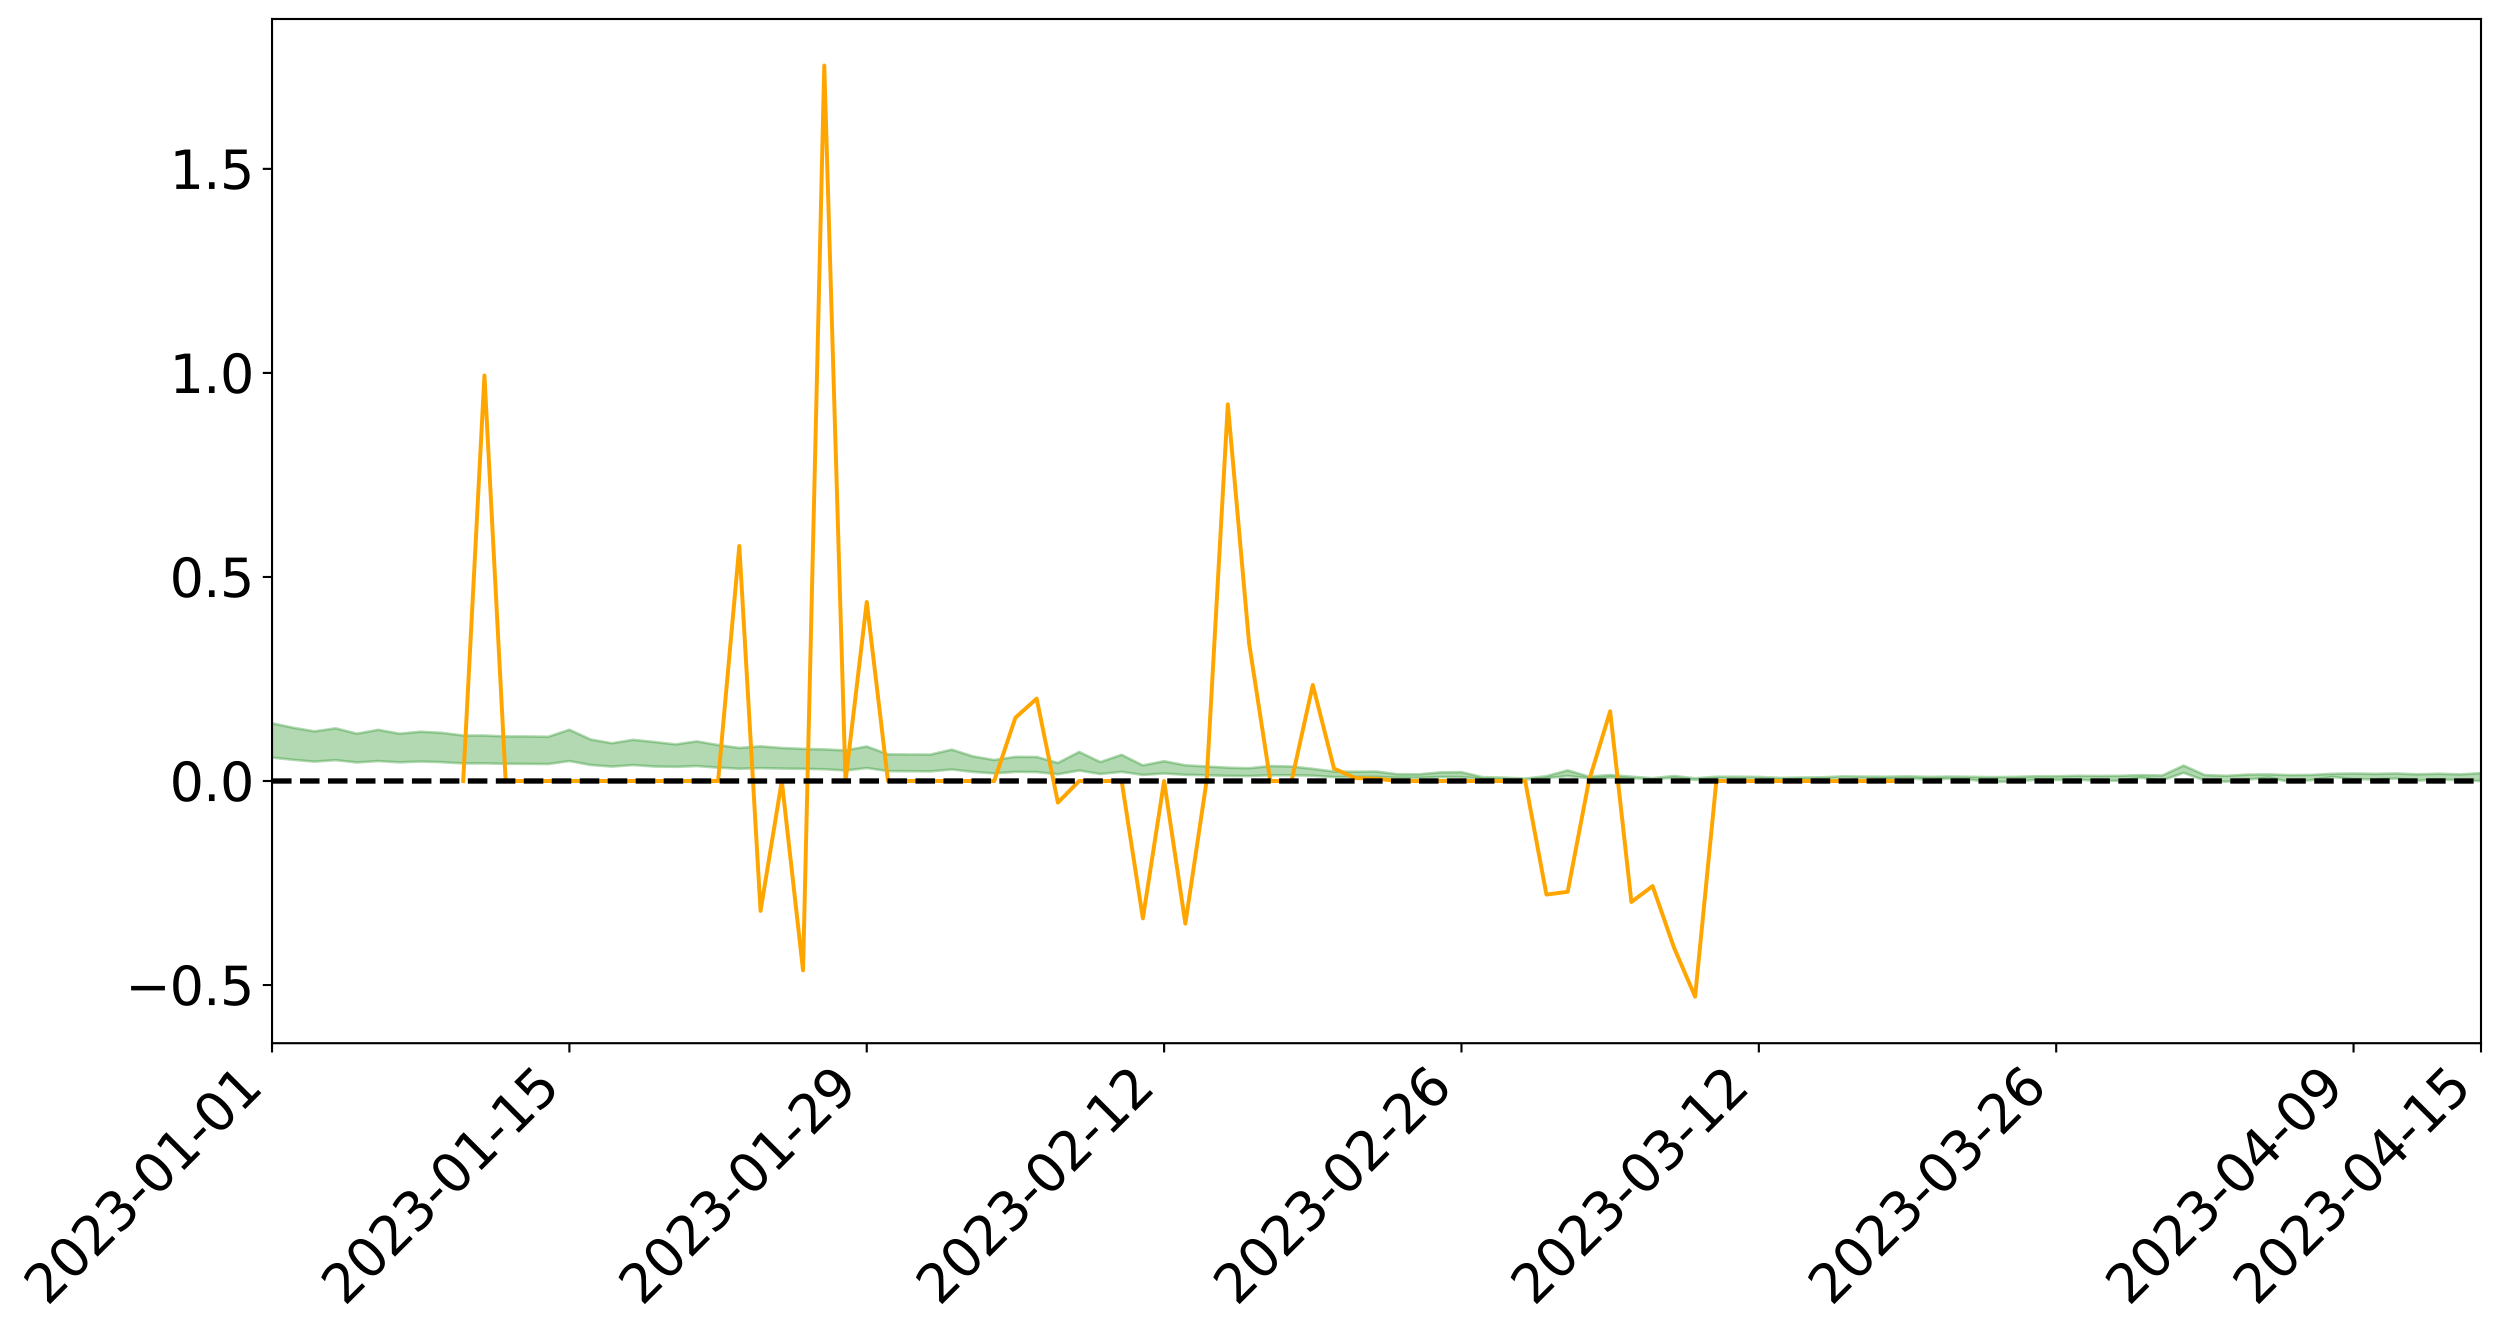 <?xml version="1.0" encoding="utf-8" standalone="no"?>
<!DOCTYPE svg PUBLIC "-//W3C//DTD SVG 1.1//EN"
  "http://www.w3.org/Graphics/SVG/1.1/DTD/svg11.dtd">
<svg xmlns:xlink="http://www.w3.org/1999/xlink" width="947.275pt" height="505.355pt" viewBox="0 0 947.275 505.355" xmlns="http://www.w3.org/2000/svg" version="1.1">
 <defs>
  <style type="text/css">*{stroke-linejoin: round; stroke-linecap: butt}</style>
 </defs>
 <g id="figure_1">
  <g id="patch_1">
   <path d="M 0 505.355 
L 947.275 505.355 
L 947.275 -0 
L 0 -0 
z
" style="fill: #ffffff"/>
  </g>
  <g id="axes_1">
   <g id="patch_2">
    <path d="M 103.075 395.28 
L 940.075 395.28 
L 940.075 7.2 
L 103.075 7.2 
z
" style="fill: #ffffff"/>
   </g>
   <g id="PolyCollection_1">
    <path d="M -4315.319 295.917 
L -4315.319 295.919 
L -4307.271 295.909 
L -4299.223 295.9 
L -4291.175 295.889 
L -4283.127 295.881 
L -4275.079 295.873 
L -4267.031 295.863 
L -4258.983 295.853 
L -4250.935 295.844 
L -4242.887 295.837 
L -4234.839 295.827 
L -4226.791 295.818 
L -4218.742 295.809 
L -4210.694 295.797 
L -4202.646 295.788 
L -4194.598 295.777 
L -4186.55 295.767 
L -4178.502 295.754 
L -4170.454 295.744 
L -4162.406 295.733 
L -4154.358 295.721 
L -4146.31 295.71 
L -4138.262 295.698 
L -4130.214 295.684 
L -4122.166 295.672 
L -4114.117 295.658 
L -4106.069 295.644 
L -4098.021 295.628 
L -4089.973 295.611 
L -4081.925 295.595 
L -4073.877 295.577 
L -4065.829 295.556 
L -4057.781 295.537 
L -4049.733 295.516 
L -4041.685 295.492 
L -4033.637 295.469 
L -4025.589 295.443 
L -4017.541 295.416 
L -4009.492 295.389 
L -4001.444 295.36 
L -3993.396 295.327 
L -3985.348 295.293 
L -3977.3 295.257 
L -3969.252 295.222 
L -3961.204 295.18 
L -3953.156 295.141 
L -3945.108 295.1 
L -3937.06 295.058 
L -3929.012 295.013 
L -3920.964 294.964 
L -3912.916 294.919 
L -3904.867 294.869 
L -3896.819 294.817 
L -3888.771 294.766 
L -3880.723 294.715 
L -3872.675 294.661 
L -3864.627 294.605 
L -3856.579 294.55 
L -3848.531 294.493 
L -3840.483 294.435 
L -3832.435 294.377 
L -3824.387 294.317 
L -3816.339 294.257 
L -3808.291 294.198 
L -3800.242 294.136 
L -3792.194 294.07 
L -3784.146 294.007 
L -3776.098 293.943 
L -3768.05 293.88 
L -3760.002 293.815 
L -3751.954 293.751 
L -3743.906 293.686 
L -3735.858 293.628 
L -3727.81 293.559 
L -3719.762 293.499 
L -3711.714 293.434 
L -3703.666 293.371 
L -3695.617 293.306 
L -3687.569 293.248 
L -3679.521 293.182 
L -3671.473 293.119 
L -3663.425 293.06 
L -3655.377 292.997 
L -3647.329 292.938 
L -3639.281 292.875 
L -3631.233 292.812 
L -3623.185 292.752 
L -3615.137 292.693 
L -3607.089 292.629 
L -3599.041 292.568 
L -3590.992 292.506 
L -3582.944 292.445 
L -3574.896 292.386 
L -3566.848 292.326 
L -3558.8 292.264 
L -3550.752 292.209 
L -3542.704 292.146 
L -3534.656 292.086 
L -3526.608 292.027 
L -3518.56 291.968 
L -3510.512 291.909 
L -3502.464 291.849 
L -3494.416 291.792 
L -3486.367 291.733 
L -3478.319 291.672 
L -3470.271 291.611 
L -3462.223 291.548 
L -3454.175 291.49 
L -3446.127 291.426 
L -3438.079 291.357 
L -3430.031 291.293 
L -3421.983 291.225 
L -3413.935 291.156 
L -3405.887 291.084 
L -3397.839 291.01 
L -3389.791 290.941 
L -3381.742 290.863 
L -3373.694 290.788 
L -3365.646 290.708 
L -3357.598 290.634 
L -3349.55 290.548 
L -3341.502 290.463 
L -3333.454 290.38 
L -3325.406 290.296 
L -3317.358 290.21 
L -3309.31 290.119 
L -3301.262 290.035 
L -3293.214 289.938 
L -3285.166 289.852 
L -3277.117 289.752 
L -3269.069 289.656 
L -3261.021 289.561 
L -3252.973 289.471 
L -3244.925 289.365 
L -3236.877 289.27 
L -3228.829 289.148 
L -3220.781 289.044 
L -3212.733 288.946 
L -3204.685 288.837 
L -3196.637 288.724 
L -3188.589 288.594 
L -3180.541 288.473 
L -3172.492 288.371 
L -3164.444 288.211 
L -3156.396 288.082 
L -3148.348 287.95 
L -3140.3 287.813 
L -3132.252 287.658 
L -3124.204 287.511 
L -3116.156 287.401 
L -3108.108 287.26 
L -3100.06 287.029 
L -3092.012 286.835 
L -3083.964 286.692 
L -3075.916 286.493 
L -3067.867 286.329 
L -3059.819 286.185 
L -3051.771 285.968 
L -3043.723 285.72 
L -3035.675 285.551 
L -3027.627 285.442 
L -3019.579 285.236 
L -3011.531 285.178 
L -3003.483 285.07 
L -2995.435 284.862 
L -2987.387 284.881 
L -2979.339 284.968 
L -2971.291 285.151 
L -2963.242 284.949 
L -2955.194 285.355 
L -2947.146 285.447 
L -2939.098 284.904 
L -2931.05 285.06 
L -2923.002 285.302 
L -2914.954 285.161 
L -2906.906 285.133 
L -2898.858 286.168 
L -2890.81 287.637 
L -2882.762 288.369 
L -2874.714 286.775 
L -2866.666 287.595 
L -2858.617 288.669 
L -2850.569 288.606 
L -2842.521 290.79 
L -2834.473 290.492 
L -2826.425 289.823 
L -2818.377 288.167 
L -2810.329 289.722 
L -2802.281 290.657 
L -2794.233 290.265 
L -2786.185 290.508 
L -2778.137 291.39 
L -2770.089 291.271 
L -2762.041 290.508 
L -2753.992 291.464 
L -2745.944 291.652 
L -2737.896 291.309 
L -2729.848 291.915 
L -2721.8 292.136 
L -2713.752 292.074 
L -2705.704 291.889 
L -2697.656 292.087 
L -2689.608 291.882 
L -2681.56 291.898 
L -2673.512 292.087 
L -2665.464 291.907 
L -2657.416 291.998 
L -2649.367 292.002 
L -2641.319 291.856 
L -2633.271 291.908 
L -2625.223 291.699 
L -2617.175 291.712 
L -2609.127 291.768 
L -2601.079 291.77 
L -2593.031 291.668 
L -2584.983 291.58 
L -2576.935 291.556 
L -2568.887 291.459 
L -2560.839 291.443 
L -2552.791 291.423 
L -2544.742 291.276 
L -2536.694 291.343 
L -2528.646 291.245 
L -2520.598 291.201 
L -2512.55 291.201 
L -2504.502 291.104 
L -2496.454 291.078 
L -2488.406 291.106 
L -2480.358 291.154 
L -2472.31 290.996 
L -2464.262 290.965 
L -2456.214 290.909 
L -2448.166 291.169 
L -2440.117 291.168 
L -2432.069 291.263 
L -2424.021 291 
L -2415.973 290.835 
L -2407.925 290.876 
L -2399.877 291.042 
L -2391.829 291.06 
L -2383.781 290.741 
L -2375.733 290.989 
L -2367.685 290.911 
L -2359.637 290.854 
L -2351.589 290.698 
L -2343.541 290.799 
L -2335.492 290.714 
L -2327.444 290.762 
L -2319.396 290.651 
L -2311.348 290.558 
L -2303.3 290.407 
L -2295.252 290.324 
L -2287.204 290.245 
L -2279.156 290.144 
L -2271.108 290.104 
L -2263.06 290.007 
L -2255.012 289.903 
L -2246.964 289.67 
L -2238.916 289.487 
L -2230.867 289.39 
L -2222.819 289.191 
L -2214.771 289.129 
L -2206.723 288.949 
L -2198.675 288.697 
L -2190.627 288.482 
L -2182.579 288.312 
L -2174.531 288.052 
L -2166.483 287.879 
L -2158.435 287.643 
L -2150.387 287.43 
L -2142.339 287.17 
L -2134.291 286.95 
L -2126.242 286.662 
L -2118.194 286.428 
L -2110.146 286.176 
L -2102.098 285.863 
L -2094.05 285.572 
L -2086.002 285.347 
L -2077.954 285.092 
L -2069.906 284.782 
L -2061.858 284.53 
L -2053.81 284.23 
L -2045.762 283.811 
L -2037.714 283.623 
L -2029.666 283.277 
L -2021.617 282.999 
L -2013.569 282.69 
L -2005.521 282.353 
L -1997.473 282.009 
L -1989.425 281.691 
L -1981.377 281.275 
L -1973.329 281.006 
L -1965.281 280.614 
L -1957.233 280.352 
L -1949.185 279.951 
L -1941.137 279.56 
L -1933.089 279.201 
L -1925.041 278.908 
L -1916.992 278.448 
L -1908.944 278.125 
L -1900.896 277.712 
L -1892.848 277.381 
L -1884.8 276.964 
L -1876.752 276.594 
L -1868.704 276.516 
L -1860.656 275.824 
L -1852.608 275.686 
L -1844.56 275.251 
L -1836.512 274.94 
L -1828.464 274.579 
L -1820.416 274.198 
L -1812.367 273.849 
L -1804.319 273.51 
L -1796.271 273.19 
L -1788.223 272.868 
L -1780.175 273.038 
L -1772.127 272.173 
L -1764.079 271.925 
L -1756.031 272.555 
L -1747.983 271.521 
L -1739.935 271.643 
L -1731.887 271.492 
L -1723.839 270.935 
L -1715.791 270.983 
L -1707.742 271.444 
L -1699.694 271.038 
L -1691.646 270.831 
L -1683.598 271.108 
L -1675.55 270.956 
L -1667.502 271.137 
L -1659.454 271.396 
L -1651.406 271.862 
L -1643.358 272.985 
L -1635.31 272.692 
L -1627.262 273.289 
L -1619.214 273.781 
L -1611.166 274.033 
L -1603.117 274.668 
L -1595.069 275.15 
L -1587.021 274.248 
L -1578.973 275.239 
L -1570.925 276.54 
L -1562.877 277.173 
L -1554.829 277.467 
L -1546.781 279.19 
L -1538.733 279.338 
L -1530.685 279.814 
L -1522.637 279.699 
L -1514.589 281.154 
L -1506.541 280.716 
L -1498.492 280.471 
L -1490.444 281.716 
L -1482.396 282.603 
L -1474.348 282.535 
L -1466.3 283.066 
L -1458.252 283.244 
L -1450.204 283.285 
L -1442.156 283.293 
L -1434.108 283.591 
L -1426.06 283.762 
L -1418.012 284.668 
L -1409.964 284.217 
L -1401.916 285.006 
L -1393.867 284.839 
L -1385.819 284.741 
L -1377.771 285.065 
L -1369.723 285.355 
L -1361.675 285.006 
L -1353.627 285.189 
L -1345.579 285.208 
L -1337.531 285.639 
L -1329.483 285.435 
L -1321.435 285.343 
L -1313.387 285.47 
L -1305.339 285.678 
L -1297.291 285.581 
L -1289.242 285.381 
L -1281.194 285.496 
L -1273.146 285.189 
L -1265.098 285.222 
L -1257.05 285.726 
L -1249.002 285.694 
L -1240.954 285.405 
L -1232.906 285.33 
L -1224.858 285.357 
L -1216.81 285.043 
L -1208.762 285.11 
L -1200.714 285.101 
L -1192.666 285.027 
L -1184.617 284.934 
L -1176.569 284.735 
L -1168.521 284.837 
L -1160.473 284.699 
L -1152.425 284.661 
L -1144.377 284.584 
L -1136.329 284.582 
L -1128.281 284.427 
L -1120.233 284.154 
L -1112.185 284.134 
L -1104.137 283.91 
L -1096.089 283.592 
L -1088.041 283.812 
L -1079.992 283.382 
L -1071.944 283.552 
L -1063.896 283.465 
L -1055.848 283.489 
L -1047.8 283.212 
L -1039.752 283.187 
L -1031.704 283.143 
L -1023.656 282.801 
L -1015.608 282.88 
L -1007.56 282.846 
L -999.512 282.828 
L -991.464 282.663 
L -983.416 282.735 
L -975.367 282.566 
L -967.319 282.405 
L -959.271 282.153 
L -951.223 282.07 
L -943.175 282.014 
L -935.127 281.837 
L -927.079 281.86 
L -919.031 281.773 
L -910.983 281.617 
L -902.935 281.62 
L -894.887 281.443 
L -886.839 281.587 
L -878.791 281.464 
L -870.742 281.469 
L -862.694 281.251 
L -854.646 280.953 
L -846.598 281.205 
L -838.55 281.197 
L -830.502 281.1 
L -822.454 281 
L -814.406 280.794 
L -806.358 280.748 
L -798.31 280.635 
L -790.262 280.653 
L -782.214 280.611 
L -774.166 280.415 
L -766.117 280.137 
L -758.069 280.502 
L -750.021 280.417 
L -741.973 280.181 
L -733.925 280.334 
L -725.877 279.912 
L -717.829 279.966 
L -709.781 279.996 
L -701.733 279.711 
L -693.685 280.203 
L -685.637 279.716 
L -677.589 279.47 
L -669.541 279.794 
L -661.492 279.885 
L -653.444 279.735 
L -645.396 279.865 
L -637.348 279.647 
L -629.3 280.093 
L -621.252 279.88 
L -613.204 279.98 
L -605.156 279.692 
L -597.108 279.434 
L -589.06 279.787 
L -581.012 280.41 
L -572.964 279.727 
L -564.916 279.779 
L -556.867 279.532 
L -548.819 279.668 
L -540.771 279.647 
L -532.723 279.499 
L -524.675 279.451 
L -516.627 279.762 
L -508.579 279.62 
L -500.531 279.904 
L -492.483 279.968 
L -484.435 279.191 
L -476.387 279.528 
L -468.339 279.567 
L -460.291 279.634 
L -452.242 279.694 
L -444.194 280.211 
L -436.146 280.424 
L -428.098 280.412 
L -420.05 280.978 
L -412.002 281.91 
L -403.954 280.824 
L -395.906 280.821 
L -387.858 280.852 
L -379.81 281.226 
L -371.762 281.317 
L -363.714 281.323 
L -355.666 282.124 
L -347.617 282.426 
L -339.569 281.533 
L -331.521 282.358 
L -323.473 281.965 
L -315.425 281.724 
L -307.377 282.726 
L -299.329 282.539 
L -291.281 283.192 
L -283.233 283.012 
L -275.185 282.594 
L -267.137 283.01 
L -259.089 283.025 
L -251.041 283.436 
L -242.992 283.206 
L -234.944 283.877 
L -226.896 283.429 
L -218.848 283.792 
L -210.8 283.744 
L -202.752 284.142 
L -194.704 283.552 
L -186.656 284.225 
L -178.608 284.21 
L -170.56 284.676 
L -162.512 284.934 
L -154.464 284.957 
L -146.416 284.863 
L -138.367 285.172 
L -130.319 285.409 
L -122.271 285.24 
L -114.223 285.19 
L -106.175 285.463 
L -98.127 285.712 
L -90.079 285.337 
L -82.031 285.129 
L -73.983 286.055 
L -65.935 286.487 
L -57.887 285.582 
L -49.839 285.874 
L -41.791 286.03 
L -33.742 286.116 
L -25.694 286.599 
L -17.646 286.557 
L -9.598 286.385 
L -1.55 286.603 
L 6.498 286.675 
L 14.546 286.193 
L 22.594 286.46 
L 30.642 286.32 
L 38.69 287.024 
L 46.738 287.885 
L 54.786 287.776 
L 62.834 287.115 
L 70.883 287.054 
L 78.931 287.158 
L 86.979 287.201 
L 95.027 287.841 
L 103.075 287.052 
L 111.123 287.905 
L 119.171 288.59 
L 127.219 288.032 
L 135.267 288.909 
L 143.315 288.372 
L 151.363 288.855 
L 159.411 288.551 
L 167.459 288.794 
L 175.508 289.269 
L 183.556 289.248 
L 191.604 289.401 
L 199.652 289.448 
L 207.7 289.506 
L 215.748 288.379 
L 223.796 289.854 
L 231.844 290.465 
L 239.892 289.891 
L 247.94 290.432 
L 255.988 290.556 
L 264.036 290.257 
L 272.084 290.867 
L 280.133 291.278 
L 288.181 291.053 
L 296.229 291.221 
L 304.277 291.321 
L 312.325 291.477 
L 320.373 291.943 
L 328.421 291.022 
L 336.469 292.189 
L 344.517 292.225 
L 352.565 292.283 
L 360.613 291.575 
L 368.661 292.461 
L 376.709 293.05 
L 384.758 292.466 
L 392.806 292.54 
L 400.854 293.36 
L 408.902 291.948 
L 416.95 293.28 
L 424.998 292.459 
L 433.046 293.623 
L 441.094 293.083 
L 449.142 293.591 
L 457.19 293.753 
L 465.238 293.978 
L 473.286 294.05 
L 481.334 293.744 
L 489.383 293.758 
L 497.431 293.919 
L 505.479 294.451 
L 513.527 294.384 
L 521.575 294.362 
L 529.623 294.707 
L 537.671 294.731 
L 545.719 294.428 
L 553.767 294.456 
L 561.815 295.127 
L 569.863 295.229 
L 577.911 295.374 
L 585.959 294.847 
L 594.008 294.063 
L 602.056 294.886 
L 610.104 294.592 
L 618.152 294.854 
L 626.2 295.27 
L 634.248 294.696 
L 642.296 295.508 
L 650.344 294.818 
L 658.392 294.731 
L 666.44 294.749 
L 674.488 295.359 
L 682.536 295.288 
L 690.584 295.138 
L 698.633 294.541 
L 706.681 294.809 
L 714.729 295.172 
L 722.777 294.795 
L 730.825 295.528 
L 738.873 295.005 
L 746.921 295.489 
L 754.969 296.263 
L 763.017 296.182 
L 771.065 295.483 
L 779.113 295.541 
L 787.161 295.445 
L 795.209 295.821 
L 803.258 295.853 
L 811.306 294.69 
L 819.354 295.684 
L 827.402 292.842 
L 835.45 295.77 
L 843.498 296.199 
L 851.546 295.422 
L 859.594 294.613 
L 867.642 296.31 
L 875.69 295.62 
L 883.738 294.377 
L 891.786 295.242 
L 899.834 295.31 
L 907.883 295.006 
L 915.931 295.832 
L 923.979 295.304 
L 932.027 295.674 
L 940.075 295.957 
L 940.075 292.967 
L 940.075 292.967 
L 932.027 293.42 
L 923.979 293.176 
L 915.931 293.405 
L 907.883 293.071 
L 899.834 293.232 
L 891.786 293.098 
L 883.738 293.205 
L 875.69 293.615 
L 867.642 293.685 
L 859.594 293.422 
L 851.546 293.503 
L 843.498 293.957 
L 835.45 293.691 
L 827.402 290.086 
L 819.354 293.841 
L 811.306 293.702 
L 803.258 293.964 
L 795.209 294.009 
L 787.161 293.95 
L 779.113 294.121 
L 771.065 294.143 
L 763.017 294.375 
L 754.969 294.454 
L 746.921 294.348 
L 738.873 294.255 
L 730.825 294.375 
L 722.777 294.164 
L 714.729 294.301 
L 706.681 294.285 
L 698.633 294.165 
L 690.584 294.521 
L 682.536 294.606 
L 674.488 294.755 
L 666.44 294.392 
L 658.392 294.313 
L 650.344 294.312 
L 642.296 294.906 
L 634.248 294.028 
L 626.2 294.868 
L 618.152 294.282 
L 610.104 293.663 
L 602.056 294.27 
L 594.008 291.882 
L 585.959 294.1 
L 577.911 295.006 
L 569.863 294.648 
L 561.815 294.481 
L 553.767 292.574 
L 545.719 292.664 
L 537.671 293.391 
L 529.623 293.38 
L 521.575 292.335 
L 513.527 292.425 
L 505.479 292.358 
L 497.431 291.328 
L 489.383 290.442 
L 481.334 290.266 
L 473.286 291.09 
L 465.238 290.881 
L 457.19 290.435 
L 449.142 289.977 
L 441.094 288.432 
L 433.046 290.02 
L 424.998 285.998 
L 416.95 288.748 
L 408.902 284.917 
L 400.854 289.1 
L 392.806 286.813 
L 384.758 286.782 
L 376.709 287.981 
L 368.661 286.593 
L 360.613 284.045 
L 352.565 285.92 
L 344.517 285.889 
L 336.469 285.819 
L 328.421 282.842 
L 320.373 284.321 
L 312.325 283.964 
L 304.277 283.755 
L 296.229 283.423 
L 288.181 282.796 
L 280.133 283.402 
L 272.084 282.299 
L 264.036 280.92 
L 255.988 282.052 
L 247.94 281.144 
L 239.892 280.329 
L 231.844 281.63 
L 223.796 280.192 
L 215.748 276.513 
L 207.7 279.176 
L 199.652 279.056 
L 191.604 279.047 
L 183.556 278.703 
L 175.508 278.7 
L 167.459 277.684 
L 159.411 277.254 
L 151.363 278.008 
L 143.315 276.538 
L 135.267 278.008 
L 127.219 275.973 
L 119.171 277.116 
L 111.123 275.753 
L 103.075 274.066 
L 95.027 275.574 
L 86.979 274.093 
L 78.931 274.171 
L 70.883 274.085 
L 62.834 274.204 
L 54.786 275.562 
L 46.738 275.867 
L 38.69 274.184 
L 30.642 272.458 
L 22.594 272.907 
L 14.546 272.538 
L 6.498 273.578 
L -1.55 273.439 
L -9.598 272.983 
L -17.646 273.511 
L -25.694 273.44 
L -33.742 272.546 
L -41.791 272.623 
L -49.839 272.26 
L -57.887 271.82 
L -65.935 273.749 
L -73.983 272.62 
L -82.031 271.086 
L -90.079 271.783 
L -98.127 272.404 
L -106.175 271.952 
L -114.223 271.598 
L -122.271 271.831 
L -130.319 272.49 
L -138.367 271.725 
L -146.416 271.429 
L -154.464 271.71 
L -162.512 271.224 
L -170.56 271.351 
L -178.608 270.395 
L -186.656 270.715 
L -194.704 269.555 
L -202.752 270.518 
L -210.8 270.038 
L -218.848 270.293 
L -226.896 269.964 
L -234.944 270.549 
L -242.992 269.51 
L -251.041 270.141 
L -259.089 269.485 
L -267.137 269.601 
L -275.185 269.086 
L -283.233 269.346 
L -291.281 270.068 
L -299.329 269.359 
L -307.377 269.528 
L -315.425 268.14 
L -323.473 268.781 
L -331.521 269.107 
L -339.569 268.039 
L -347.617 269.235 
L -355.666 269.331 
L -363.714 267.982 
L -371.762 268.012 
L -379.81 267.923 
L -387.858 267.441 
L -395.906 267.785 
L -403.954 267.669 
L -412.002 269.267 
L -420.05 268.177 
L -428.098 267.375 
L -436.146 267.405 
L -444.194 267.177 
L -452.242 266.698 
L -460.291 266.884 
L -468.339 266.565 
L -476.387 266.948 
L -484.435 266.479 
L -492.483 267.4 
L -500.531 267.532 
L -508.579 267.333 
L -516.627 267.546 
L -524.675 267.208 
L -532.723 267.488 
L -540.771 267.655 
L -548.819 268.091 
L -556.867 267.756 
L -564.916 268.243 
L -572.964 268.154 
L -581.012 269.057 
L -589.06 268.46 
L -597.108 268.146 
L -605.156 268.537 
L -613.204 268.718 
L -621.252 268.739 
L -629.3 269.265 
L -637.348 268.823 
L -645.396 269.179 
L -653.444 269.018 
L -661.492 269.109 
L -669.541 268.965 
L -677.589 268.752 
L -685.637 269.176 
L -693.685 269.737 
L -701.733 269.176 
L -709.781 269.506 
L -717.829 269.37 
L -725.877 269.561 
L -733.925 269.995 
L -741.973 269.854 
L -750.021 270.207 
L -758.069 270.303 
L -766.117 269.915 
L -774.166 270.15 
L -782.214 270.411 
L -790.262 270.507 
L -798.31 270.5 
L -806.358 270.686 
L -814.406 270.66 
L -822.454 270.934 
L -830.502 271.012 
L -838.55 271.075 
L -846.598 271.137 
L -854.646 270.655 
L -862.694 271.191 
L -870.742 271.406 
L -878.791 271.346 
L -886.839 271.364 
L -894.887 271.367 
L -902.935 271.522 
L -910.983 271.47 
L -919.031 271.703 
L -927.079 271.783 
L -935.127 271.724 
L -943.175 271.807 
L -951.223 271.919 
L -959.271 272.035 
L -967.319 272.438 
L -975.367 272.529 
L -983.416 272.721 
L -991.464 272.614 
L -999.512 272.799 
L -1007.56 272.811 
L -1015.608 272.863 
L -1023.656 272.648 
L -1031.704 273.218 
L -1039.752 273.261 
L -1047.8 273.293 
L -1055.848 273.633 
L -1063.896 273.602 
L -1071.944 273.74 
L -1079.992 273.559 
L -1088.041 274.03 
L -1096.089 273.883 
L -1104.137 274.337 
L -1112.185 274.658 
L -1120.233 274.747 
L -1128.281 275.152 
L -1136.329 275.467 
L -1144.377 275.451 
L -1152.425 275.643 
L -1160.473 275.695 
L -1168.521 275.95 
L -1176.569 275.872 
L -1184.617 276.228 
L -1192.666 276.494 
L -1200.714 276.65 
L -1208.762 276.742 
L -1216.81 276.815 
L -1224.858 277.201 
L -1232.906 277.291 
L -1240.954 277.53 
L -1249.002 277.883 
L -1257.05 277.995 
L -1265.098 277.678 
L -1273.146 277.775 
L -1281.194 278.163 
L -1289.242 278.209 
L -1297.291 278.476 
L -1305.339 278.67 
L -1313.387 278.567 
L -1321.435 278.687 
L -1329.483 278.837 
L -1337.531 279.105 
L -1345.579 278.812 
L -1353.627 278.943 
L -1361.675 278.947 
L -1369.723 279.328 
L -1377.771 279.285 
L -1385.819 279.079 
L -1393.867 279.284 
L -1401.916 279.495 
L -1409.964 278.955 
L -1418.012 279.46 
L -1426.06 278.826 
L -1434.108 278.805 
L -1442.156 278.684 
L -1450.204 278.844 
L -1458.252 278.897 
L -1466.3 278.829 
L -1474.348 278.533 
L -1482.396 278.78 
L -1490.444 278.077 
L -1498.492 277.297 
L -1506.541 277.521 
L -1514.589 277.946 
L -1522.637 276.853 
L -1530.685 276.915 
L -1538.733 276.664 
L -1546.781 276.605 
L -1554.829 275.248 
L -1562.877 275.145 
L -1570.925 274.655 
L -1578.973 273.594 
L -1587.021 272.841 
L -1595.069 273.692 
L -1603.117 273.316 
L -1611.166 272.658 
L -1619.214 272.378 
L -1627.262 271.895 
L -1635.31 271.204 
L -1643.358 271.541 
L -1651.406 270.242 
L -1659.454 269.636 
L -1667.502 269.339 
L -1675.55 269.106 
L -1683.598 269.274 
L -1691.646 268.963 
L -1699.694 269.251 
L -1707.742 269.683 
L -1715.791 269.092 
L -1723.839 269.057 
L -1731.887 269.701 
L -1739.935 269.876 
L -1747.983 269.693 
L -1756.031 270.965 
L -1764.079 270.137 
L -1772.127 270.473 
L -1780.175 271.47 
L -1788.223 271.241 
L -1796.271 271.635 
L -1804.319 271.993 
L -1812.367 272.407 
L -1820.416 272.803 
L -1828.464 273.248 
L -1836.512 273.662 
L -1844.56 274.01 
L -1852.608 274.537 
L -1860.656 274.698 
L -1868.704 275.512 
L -1876.752 275.589 
L -1884.8 275.966 
L -1892.848 276.373 
L -1900.896 276.691 
L -1908.944 277.078 
L -1916.992 277.388 
L -1925.041 277.824 
L -1933.089 278.101 
L -1941.137 278.431 
L -1949.185 278.812 
L -1957.233 279.198 
L -1965.281 279.448 
L -1973.329 279.821 
L -1981.377 280.087 
L -1989.425 280.469 
L -1997.473 280.773 
L -2005.521 281.074 
L -2013.569 281.404 
L -2021.617 281.7 
L -2029.666 281.956 
L -2037.714 282.278 
L -2045.762 282.456 
L -2053.81 282.845 
L -2061.858 283.117 
L -2069.906 283.36 
L -2077.954 283.65 
L -2086.002 283.838 
L -2094.05 284.097 
L -2102.098 284.362 
L -2110.146 284.651 
L -2118.194 284.878 
L -2126.242 285.101 
L -2134.291 285.341 
L -2142.339 285.572 
L -2150.387 285.82 
L -2158.435 286.021 
L -2166.483 286.238 
L -2174.531 286.419 
L -2182.579 286.66 
L -2190.627 286.84 
L -2198.675 287.041 
L -2206.723 287.285 
L -2214.771 287.46 
L -2222.819 287.523 
L -2230.867 287.725 
L -2238.916 287.836 
L -2246.964 288.03 
L -2255.012 288.253 
L -2263.06 288.375 
L -2271.108 288.489 
L -2279.156 288.522 
L -2287.204 288.639 
L -2295.252 288.713 
L -2303.3 288.791 
L -2311.348 288.949 
L -2319.396 289.045 
L -2327.444 289.178 
L -2335.492 289.115 
L -2343.541 289.191 
L -2351.589 289.086 
L -2359.637 289.264 
L -2367.685 289.295 
L -2375.733 289.426 
L -2383.781 289.161 
L -2391.829 289.49 
L -2399.877 289.467 
L -2407.925 289.283 
L -2415.973 289.238 
L -2424.021 289.408 
L -2432.069 289.699 
L -2440.117 289.588 
L -2448.166 289.582 
L -2456.214 289.29 
L -2464.262 289.285 
L -2472.31 289.368 
L -2480.358 289.544 
L -2488.406 289.484 
L -2496.454 289.444 
L -2504.502 289.469 
L -2512.55 289.575 
L -2520.598 289.546 
L -2528.646 289.611 
L -2536.694 289.722 
L -2544.742 289.636 
L -2552.791 289.799 
L -2560.839 289.82 
L -2568.887 289.835 
L -2576.935 289.936 
L -2584.983 289.958 
L -2593.031 290.07 
L -2601.079 290.193 
L -2609.127 290.19 
L -2617.175 290.134 
L -2625.223 290.091 
L -2633.271 290.358 
L -2641.319 290.306 
L -2649.367 290.483 
L -2657.416 290.482 
L -2665.464 290.407 
L -2673.512 290.583 
L -2681.56 290.41 
L -2689.608 290.414 
L -2697.656 290.639 
L -2705.704 290.469 
L -2713.752 290.681 
L -2721.8 290.746 
L -2729.848 290.559 
L -2737.896 289.973 
L -2745.944 290.34 
L -2753.992 290.158 
L -2762.041 289.289 
L -2770.089 290.021 
L -2778.137 290.168 
L -2786.185 289.364 
L -2794.233 289.14 
L -2802.281 289.564 
L -2810.329 288.692 
L -2818.377 287.127 
L -2826.425 288.838 
L -2834.473 289.493 
L -2842.521 289.815 
L -2850.569 287.69 
L -2858.617 287.775 
L -2866.666 286.697 
L -2874.714 285.859 
L -2882.762 287.539 
L -2890.81 286.813 
L -2898.858 285.311 
L -2906.906 284.257 
L -2914.954 284.318 
L -2923.002 284.497 
L -2931.05 284.271 
L -2939.098 284.136 
L -2947.146 284.731 
L -2955.194 284.656 
L -2963.242 284.263 
L -2971.291 284.499 
L -2979.339 284.335 
L -2987.387 284.269 
L -2995.435 284.28 
L -3003.483 284.513 
L -3011.531 284.65 
L -3019.579 284.728 
L -3027.627 284.93 
L -3035.675 285.025 
L -3043.723 285.186 
L -3051.771 285.444 
L -3059.819 285.646 
L -3067.867 285.783 
L -3075.916 285.937 
L -3083.964 286.14 
L -3092.012 286.267 
L -3100.06 286.462 
L -3108.108 286.698 
L -3116.156 286.84 
L -3124.204 286.934 
L -3132.252 287.079 
L -3140.3 287.228 
L -3148.348 287.365 
L -3156.396 287.496 
L -3164.444 287.622 
L -3172.492 287.795 
L -3180.541 287.885 
L -3188.589 288.012 
L -3196.637 288.144 
L -3204.685 288.255 
L -3212.733 288.366 
L -3220.781 288.459 
L -3228.829 288.559 
L -3236.877 288.693 
L -3244.925 288.787 
L -3252.973 288.897 
L -3261.021 288.986 
L -3269.069 289.084 
L -3277.117 289.184 
L -3285.166 289.285 
L -3293.214 289.37 
L -3301.262 289.471 
L -3309.31 289.559 
L -3317.358 289.654 
L -3325.406 289.742 
L -3333.454 289.833 
L -3341.502 289.918 
L -3349.55 290.008 
L -3357.598 290.103 
L -3365.646 290.175 
L -3373.694 290.265 
L -3381.742 290.343 
L -3389.791 290.434 
L -3397.839 290.5 
L -3405.887 290.584 
L -3413.935 290.664 
L -3421.983 290.74 
L -3430.031 290.818 
L -3438.079 290.889 
L -3446.127 290.973 
L -3454.175 291.048 
L -3462.223 291.11 
L -3470.271 291.184 
L -3478.319 291.258 
L -3486.367 291.331 
L -3494.416 291.401 
L -3502.464 291.467 
L -3510.512 291.54 
L -3518.56 291.61 
L -3526.608 291.682 
L -3534.656 291.753 
L -3542.704 291.826 
L -3550.752 291.901 
L -3558.8 291.966 
L -3566.848 292.041 
L -3574.896 292.114 
L -3582.944 292.184 
L -3590.992 292.257 
L -3599.041 292.331 
L -3607.089 292.402 
L -3615.137 292.478 
L -3623.185 292.546 
L -3631.233 292.616 
L -3639.281 292.69 
L -3647.329 292.761 
L -3655.377 292.829 
L -3663.425 292.9 
L -3671.473 292.966 
L -3679.521 293.036 
L -3687.569 293.11 
L -3695.617 293.174 
L -3703.666 293.245 
L -3711.714 293.313 
L -3719.762 293.384 
L -3727.81 293.448 
L -3735.858 293.523 
L -3743.906 293.585 
L -3751.954 293.654 
L -3760.002 293.722 
L -3768.05 293.792 
L -3776.098 293.858 
L -3784.146 293.926 
L -3792.194 293.994 
L -3800.242 294.064 
L -3808.291 294.129 
L -3816.339 294.188 
L -3824.387 294.249 
L -3832.435 294.31 
L -3840.483 294.37 
L -3848.531 294.43 
L -3856.579 294.489 
L -3864.627 294.546 
L -3872.675 294.603 
L -3880.723 294.661 
L -3888.771 294.713 
L -3896.819 294.765 
L -3904.867 294.821 
L -3912.916 294.873 
L -3920.964 294.92 
L -3929.012 294.972 
L -3937.06 295.019 
L -3945.108 295.062 
L -3953.156 295.106 
L -3961.204 295.146 
L -3969.252 295.19 
L -3977.3 295.227 
L -3985.348 295.265 
L -3993.396 295.301 
L -4001.444 295.335 
L -4009.492 295.365 
L -4017.541 295.393 
L -4025.589 295.421 
L -4033.637 295.448 
L -4041.685 295.471 
L -4049.733 295.496 
L -4057.781 295.518 
L -4065.829 295.536 
L -4073.877 295.558 
L -4081.925 295.577 
L -4089.973 295.593 
L -4098.021 295.61 
L -4106.069 295.626 
L -4114.117 295.64 
L -4122.166 295.655 
L -4130.214 295.667 
L -4138.262 295.681 
L -4146.31 295.693 
L -4154.358 295.705 
L -4162.406 295.718 
L -4170.454 295.728 
L -4178.502 295.739 
L -4186.55 295.754 
L -4194.598 295.764 
L -4202.646 295.776 
L -4210.694 295.786 
L -4218.742 295.799 
L -4226.791 295.81 
L -4234.839 295.821 
L -4242.887 295.83 
L -4250.935 295.839 
L -4258.983 295.849 
L -4267.031 295.86 
L -4275.079 295.871 
L -4283.127 295.88 
L -4291.175 295.887 
L -4299.223 295.898 
L -4307.271 295.907 
L -4315.319 295.917 
z
" clip-path="url(#pa9cd8ed378)" style="fill: #008000; fill-opacity: 0.3; stroke: #008000; stroke-opacity: 0.3"/>
   </g>
   <g id="matplotlib.axis_1">
    <g id="xtick_1">
     <g id="line2d_1">
      <defs>
       <path id="mded7a9a145" d="M 0 0 
L 0 3.5 
" style="stroke: #000000; stroke-width: 0.8"/>
      </defs>
      <g>
       <use xlink:href="#mded7a9a145" x="103.075" y="395.28" style="stroke: #000000; stroke-width: 0.8"/>
      </g>
     </g>
     <g id="text_1">
      <!-- 2023-01-01 -->
      <g transform="translate(17.946 495.214) rotate(-45) scale(0.2 -0.2)">
       <defs>
        <path id="DejaVuSans-32" d="M 1228 531 
L 3431 531 
L 3431 0 
L 469 0 
L 469 531 
Q 828 903 1448 1529 
Q 2069 2156 2228 2338 
Q 2531 2678 2651 2914 
Q 2772 3150 2772 3378 
Q 2772 3750 2511 3984 
Q 2250 4219 1831 4219 
Q 1534 4219 1204 4116 
Q 875 4013 500 3803 
L 500 4441 
Q 881 4594 1212 4672 
Q 1544 4750 1819 4750 
Q 2544 4750 2975 4387 
Q 3406 4025 3406 3419 
Q 3406 3131 3298 2873 
Q 3191 2616 2906 2266 
Q 2828 2175 2409 1742 
Q 1991 1309 1228 531 
z
" transform="scale(0.016)"/>
        <path id="DejaVuSans-30" d="M 2034 4250 
Q 1547 4250 1301 3770 
Q 1056 3291 1056 2328 
Q 1056 1369 1301 889 
Q 1547 409 2034 409 
Q 2525 409 2770 889 
Q 3016 1369 3016 2328 
Q 3016 3291 2770 3770 
Q 2525 4250 2034 4250 
z
M 2034 4750 
Q 2819 4750 3233 4129 
Q 3647 3509 3647 2328 
Q 3647 1150 3233 529 
Q 2819 -91 2034 -91 
Q 1250 -91 836 529 
Q 422 1150 422 2328 
Q 422 3509 836 4129 
Q 1250 4750 2034 4750 
z
" transform="scale(0.016)"/>
        <path id="DejaVuSans-33" d="M 2597 2516 
Q 3050 2419 3304 2112 
Q 3559 1806 3559 1356 
Q 3559 666 3084 287 
Q 2609 -91 1734 -91 
Q 1441 -91 1130 -33 
Q 819 25 488 141 
L 488 750 
Q 750 597 1062 519 
Q 1375 441 1716 441 
Q 2309 441 2620 675 
Q 2931 909 2931 1356 
Q 2931 1769 2642 2001 
Q 2353 2234 1838 2234 
L 1294 2234 
L 1294 2753 
L 1863 2753 
Q 2328 2753 2575 2939 
Q 2822 3125 2822 3475 
Q 2822 3834 2567 4026 
Q 2313 4219 1838 4219 
Q 1578 4219 1281 4162 
Q 984 4106 628 3988 
L 628 4550 
Q 988 4650 1302 4700 
Q 1616 4750 1894 4750 
Q 2613 4750 3031 4423 
Q 3450 4097 3450 3541 
Q 3450 3153 3228 2886 
Q 3006 2619 2597 2516 
z
" transform="scale(0.016)"/>
        <path id="DejaVuSans-2d" d="M 313 2009 
L 1997 2009 
L 1997 1497 
L 313 1497 
L 313 2009 
z
" transform="scale(0.016)"/>
        <path id="DejaVuSans-31" d="M 794 531 
L 1825 531 
L 1825 4091 
L 703 3866 
L 703 4441 
L 1819 4666 
L 2450 4666 
L 2450 531 
L 3481 531 
L 3481 0 
L 794 0 
L 794 531 
z
" transform="scale(0.016)"/>
       </defs>
       <use xlink:href="#DejaVuSans-32"/>
       <use xlink:href="#DejaVuSans-30" x="63.623"/>
       <use xlink:href="#DejaVuSans-32" x="127.246"/>
       <use xlink:href="#DejaVuSans-33" x="190.869"/>
       <use xlink:href="#DejaVuSans-2d" x="254.492"/>
       <use xlink:href="#DejaVuSans-30" x="290.576"/>
       <use xlink:href="#DejaVuSans-31" x="354.199"/>
       <use xlink:href="#DejaVuSans-2d" x="417.822"/>
       <use xlink:href="#DejaVuSans-30" x="453.906"/>
       <use xlink:href="#DejaVuSans-31" x="517.529"/>
      </g>
     </g>
    </g>
    <g id="xtick_2">
     <g id="line2d_2">
      <g>
       <use xlink:href="#mded7a9a145" x="215.748" y="395.28" style="stroke: #000000; stroke-width: 0.8"/>
      </g>
     </g>
     <g id="text_2">
      <!-- 2023-01-15 -->
      <g transform="translate(130.619 495.214) rotate(-45) scale(0.2 -0.2)">
       <defs>
        <path id="DejaVuSans-35" d="M 691 4666 
L 3169 4666 
L 3169 4134 
L 1269 4134 
L 1269 2991 
Q 1406 3038 1543 3061 
Q 1681 3084 1819 3084 
Q 2600 3084 3056 2656 
Q 3513 2228 3513 1497 
Q 3513 744 3044 326 
Q 2575 -91 1722 -91 
Q 1428 -91 1123 -41 
Q 819 9 494 109 
L 494 744 
Q 775 591 1075 516 
Q 1375 441 1709 441 
Q 2250 441 2565 725 
Q 2881 1009 2881 1497 
Q 2881 1984 2565 2268 
Q 2250 2553 1709 2553 
Q 1456 2553 1204 2497 
Q 953 2441 691 2322 
L 691 4666 
z
" transform="scale(0.016)"/>
       </defs>
       <use xlink:href="#DejaVuSans-32"/>
       <use xlink:href="#DejaVuSans-30" x="63.623"/>
       <use xlink:href="#DejaVuSans-32" x="127.246"/>
       <use xlink:href="#DejaVuSans-33" x="190.869"/>
       <use xlink:href="#DejaVuSans-2d" x="254.492"/>
       <use xlink:href="#DejaVuSans-30" x="290.576"/>
       <use xlink:href="#DejaVuSans-31" x="354.199"/>
       <use xlink:href="#DejaVuSans-2d" x="417.822"/>
       <use xlink:href="#DejaVuSans-31" x="453.906"/>
       <use xlink:href="#DejaVuSans-35" x="517.529"/>
      </g>
     </g>
    </g>
    <g id="xtick_3">
     <g id="line2d_3">
      <g>
       <use xlink:href="#mded7a9a145" x="328.421" y="395.28" style="stroke: #000000; stroke-width: 0.8"/>
      </g>
     </g>
     <g id="text_3">
      <!-- 2023-01-29 -->
      <g transform="translate(243.292 495.214) rotate(-45) scale(0.2 -0.2)">
       <defs>
        <path id="DejaVuSans-39" d="M 703 97 
L 703 672 
Q 941 559 1184 500 
Q 1428 441 1663 441 
Q 2288 441 2617 861 
Q 2947 1281 2994 2138 
Q 2813 1869 2534 1725 
Q 2256 1581 1919 1581 
Q 1219 1581 811 2004 
Q 403 2428 403 3163 
Q 403 3881 828 4315 
Q 1253 4750 1959 4750 
Q 2769 4750 3195 4129 
Q 3622 3509 3622 2328 
Q 3622 1225 3098 567 
Q 2575 -91 1691 -91 
Q 1453 -91 1209 -44 
Q 966 3 703 97 
z
M 1959 2075 
Q 2384 2075 2632 2365 
Q 2881 2656 2881 3163 
Q 2881 3666 2632 3958 
Q 2384 4250 1959 4250 
Q 1534 4250 1286 3958 
Q 1038 3666 1038 3163 
Q 1038 2656 1286 2365 
Q 1534 2075 1959 2075 
z
" transform="scale(0.016)"/>
       </defs>
       <use xlink:href="#DejaVuSans-32"/>
       <use xlink:href="#DejaVuSans-30" x="63.623"/>
       <use xlink:href="#DejaVuSans-32" x="127.246"/>
       <use xlink:href="#DejaVuSans-33" x="190.869"/>
       <use xlink:href="#DejaVuSans-2d" x="254.492"/>
       <use xlink:href="#DejaVuSans-30" x="290.576"/>
       <use xlink:href="#DejaVuSans-31" x="354.199"/>
       <use xlink:href="#DejaVuSans-2d" x="417.822"/>
       <use xlink:href="#DejaVuSans-32" x="453.906"/>
       <use xlink:href="#DejaVuSans-39" x="517.529"/>
      </g>
     </g>
    </g>
    <g id="xtick_4">
     <g id="line2d_4">
      <g>
       <use xlink:href="#mded7a9a145" x="441.094" y="395.28" style="stroke: #000000; stroke-width: 0.8"/>
      </g>
     </g>
     <g id="text_4">
      <!-- 2023-02-12 -->
      <g transform="translate(355.965 495.214) rotate(-45) scale(0.2 -0.2)">
       <use xlink:href="#DejaVuSans-32"/>
       <use xlink:href="#DejaVuSans-30" x="63.623"/>
       <use xlink:href="#DejaVuSans-32" x="127.246"/>
       <use xlink:href="#DejaVuSans-33" x="190.869"/>
       <use xlink:href="#DejaVuSans-2d" x="254.492"/>
       <use xlink:href="#DejaVuSans-30" x="290.576"/>
       <use xlink:href="#DejaVuSans-32" x="354.199"/>
       <use xlink:href="#DejaVuSans-2d" x="417.822"/>
       <use xlink:href="#DejaVuSans-31" x="453.906"/>
       <use xlink:href="#DejaVuSans-32" x="517.529"/>
      </g>
     </g>
    </g>
    <g id="xtick_5">
     <g id="line2d_5">
      <g>
       <use xlink:href="#mded7a9a145" x="553.767" y="395.28" style="stroke: #000000; stroke-width: 0.8"/>
      </g>
     </g>
     <g id="text_5">
      <!-- 2023-02-26 -->
      <g transform="translate(468.638 495.214) rotate(-45) scale(0.2 -0.2)">
       <defs>
        <path id="DejaVuSans-36" d="M 2113 2584 
Q 1688 2584 1439 2293 
Q 1191 2003 1191 1497 
Q 1191 994 1439 701 
Q 1688 409 2113 409 
Q 2538 409 2786 701 
Q 3034 994 3034 1497 
Q 3034 2003 2786 2293 
Q 2538 2584 2113 2584 
z
M 3366 4563 
L 3366 3988 
Q 3128 4100 2886 4159 
Q 2644 4219 2406 4219 
Q 1781 4219 1451 3797 
Q 1122 3375 1075 2522 
Q 1259 2794 1537 2939 
Q 1816 3084 2150 3084 
Q 2853 3084 3261 2657 
Q 3669 2231 3669 1497 
Q 3669 778 3244 343 
Q 2819 -91 2113 -91 
Q 1303 -91 875 529 
Q 447 1150 447 2328 
Q 447 3434 972 4092 
Q 1497 4750 2381 4750 
Q 2619 4750 2861 4703 
Q 3103 4656 3366 4563 
z
" transform="scale(0.016)"/>
       </defs>
       <use xlink:href="#DejaVuSans-32"/>
       <use xlink:href="#DejaVuSans-30" x="63.623"/>
       <use xlink:href="#DejaVuSans-32" x="127.246"/>
       <use xlink:href="#DejaVuSans-33" x="190.869"/>
       <use xlink:href="#DejaVuSans-2d" x="254.492"/>
       <use xlink:href="#DejaVuSans-30" x="290.576"/>
       <use xlink:href="#DejaVuSans-32" x="354.199"/>
       <use xlink:href="#DejaVuSans-2d" x="417.822"/>
       <use xlink:href="#DejaVuSans-32" x="453.906"/>
       <use xlink:href="#DejaVuSans-36" x="517.529"/>
      </g>
     </g>
    </g>
    <g id="xtick_6">
     <g id="line2d_6">
      <g>
       <use xlink:href="#mded7a9a145" x="666.44" y="395.28" style="stroke: #000000; stroke-width: 0.8"/>
      </g>
     </g>
     <g id="text_6">
      <!-- 2023-03-12 -->
      <g transform="translate(581.311 495.214) rotate(-45) scale(0.2 -0.2)">
       <use xlink:href="#DejaVuSans-32"/>
       <use xlink:href="#DejaVuSans-30" x="63.623"/>
       <use xlink:href="#DejaVuSans-32" x="127.246"/>
       <use xlink:href="#DejaVuSans-33" x="190.869"/>
       <use xlink:href="#DejaVuSans-2d" x="254.492"/>
       <use xlink:href="#DejaVuSans-30" x="290.576"/>
       <use xlink:href="#DejaVuSans-33" x="354.199"/>
       <use xlink:href="#DejaVuSans-2d" x="417.822"/>
       <use xlink:href="#DejaVuSans-31" x="453.906"/>
       <use xlink:href="#DejaVuSans-32" x="517.529"/>
      </g>
     </g>
    </g>
    <g id="xtick_7">
     <g id="line2d_7">
      <g>
       <use xlink:href="#mded7a9a145" x="779.113" y="395.28" style="stroke: #000000; stroke-width: 0.8"/>
      </g>
     </g>
     <g id="text_7">
      <!-- 2023-03-26 -->
      <g transform="translate(693.984 495.214) rotate(-45) scale(0.2 -0.2)">
       <use xlink:href="#DejaVuSans-32"/>
       <use xlink:href="#DejaVuSans-30" x="63.623"/>
       <use xlink:href="#DejaVuSans-32" x="127.246"/>
       <use xlink:href="#DejaVuSans-33" x="190.869"/>
       <use xlink:href="#DejaVuSans-2d" x="254.492"/>
       <use xlink:href="#DejaVuSans-30" x="290.576"/>
       <use xlink:href="#DejaVuSans-33" x="354.199"/>
       <use xlink:href="#DejaVuSans-2d" x="417.822"/>
       <use xlink:href="#DejaVuSans-32" x="453.906"/>
       <use xlink:href="#DejaVuSans-36" x="517.529"/>
      </g>
     </g>
    </g>
    <g id="xtick_8">
     <g id="line2d_8">
      <g>
       <use xlink:href="#mded7a9a145" x="891.786" y="395.28" style="stroke: #000000; stroke-width: 0.8"/>
      </g>
     </g>
     <g id="text_8">
      <!-- 2023-04-09 -->
      <g transform="translate(806.657 495.214) rotate(-45) scale(0.2 -0.2)">
       <defs>
        <path id="DejaVuSans-34" d="M 2419 4116 
L 825 1625 
L 2419 1625 
L 2419 4116 
z
M 2253 4666 
L 3047 4666 
L 3047 1625 
L 3713 1625 
L 3713 1100 
L 3047 1100 
L 3047 0 
L 2419 0 
L 2419 1100 
L 313 1100 
L 313 1709 
L 2253 4666 
z
" transform="scale(0.016)"/>
       </defs>
       <use xlink:href="#DejaVuSans-32"/>
       <use xlink:href="#DejaVuSans-30" x="63.623"/>
       <use xlink:href="#DejaVuSans-32" x="127.246"/>
       <use xlink:href="#DejaVuSans-33" x="190.869"/>
       <use xlink:href="#DejaVuSans-2d" x="254.492"/>
       <use xlink:href="#DejaVuSans-30" x="290.576"/>
       <use xlink:href="#DejaVuSans-34" x="354.199"/>
       <use xlink:href="#DejaVuSans-2d" x="417.822"/>
       <use xlink:href="#DejaVuSans-30" x="453.906"/>
       <use xlink:href="#DejaVuSans-39" x="517.529"/>
      </g>
     </g>
    </g>
    <g id="xtick_9">
     <g id="line2d_9">
      <g>
       <use xlink:href="#mded7a9a145" x="940.075" y="395.28" style="stroke: #000000; stroke-width: 0.8"/>
      </g>
     </g>
     <g id="text_9">
      <!-- 2023-04-15 -->
      <g transform="translate(854.946 495.214) rotate(-45) scale(0.2 -0.2)">
       <use xlink:href="#DejaVuSans-32"/>
       <use xlink:href="#DejaVuSans-30" x="63.623"/>
       <use xlink:href="#DejaVuSans-32" x="127.246"/>
       <use xlink:href="#DejaVuSans-33" x="190.869"/>
       <use xlink:href="#DejaVuSans-2d" x="254.492"/>
       <use xlink:href="#DejaVuSans-30" x="290.576"/>
       <use xlink:href="#DejaVuSans-34" x="354.199"/>
       <use xlink:href="#DejaVuSans-2d" x="417.822"/>
       <use xlink:href="#DejaVuSans-31" x="453.906"/>
       <use xlink:href="#DejaVuSans-35" x="517.529"/>
      </g>
     </g>
    </g>
   </g>
   <g id="matplotlib.axis_2">
    <g id="ytick_1">
     <g id="line2d_10">
      <defs>
       <path id="m8c81c0a523" d="M 0 0 
L -3.5 0 
" style="stroke: #000000; stroke-width: 0.8"/>
      </defs>
      <g>
       <use xlink:href="#m8c81c0a523" x="103.075" y="373.239" style="stroke: #000000; stroke-width: 0.8"/>
      </g>
     </g>
     <g id="text_10">
      <!-- −0.5 -->
      <g transform="translate(47.509 380.838) scale(0.2 -0.2)">
       <defs>
        <path id="DejaVuSans-2212" d="M 678 2272 
L 4684 2272 
L 4684 1741 
L 678 1741 
L 678 2272 
z
" transform="scale(0.016)"/>
        <path id="DejaVuSans-2e" d="M 684 794 
L 1344 794 
L 1344 0 
L 684 0 
L 684 794 
z
" transform="scale(0.016)"/>
       </defs>
       <use xlink:href="#DejaVuSans-2212"/>
       <use xlink:href="#DejaVuSans-30" x="83.789"/>
       <use xlink:href="#DejaVuSans-2e" x="147.412"/>
       <use xlink:href="#DejaVuSans-35" x="179.199"/>
      </g>
     </g>
    </g>
    <g id="ytick_2">
     <g id="line2d_11">
      <g>
       <use xlink:href="#m8c81c0a523" x="103.075" y="295.927" style="stroke: #000000; stroke-width: 0.8"/>
      </g>
     </g>
     <g id="text_11">
      <!-- 0.0 -->
      <g transform="translate(64.269 303.526) scale(0.2 -0.2)">
       <use xlink:href="#DejaVuSans-30"/>
       <use xlink:href="#DejaVuSans-2e" x="63.623"/>
       <use xlink:href="#DejaVuSans-30" x="95.41"/>
      </g>
     </g>
    </g>
    <g id="ytick_3">
     <g id="line2d_12">
      <g>
       <use xlink:href="#m8c81c0a523" x="103.075" y="218.615" style="stroke: #000000; stroke-width: 0.8"/>
      </g>
     </g>
     <g id="text_12">
      <!-- 0.5 -->
      <g transform="translate(64.269 226.214) scale(0.2 -0.2)">
       <use xlink:href="#DejaVuSans-30"/>
       <use xlink:href="#DejaVuSans-2e" x="63.623"/>
       <use xlink:href="#DejaVuSans-35" x="95.41"/>
      </g>
     </g>
    </g>
    <g id="ytick_4">
     <g id="line2d_13">
      <g>
       <use xlink:href="#m8c81c0a523" x="103.075" y="141.304" style="stroke: #000000; stroke-width: 0.8"/>
      </g>
     </g>
     <g id="text_13">
      <!-- 1.0 -->
      <g transform="translate(64.269 148.902) scale(0.2 -0.2)">
       <use xlink:href="#DejaVuSans-31"/>
       <use xlink:href="#DejaVuSans-2e" x="63.623"/>
       <use xlink:href="#DejaVuSans-30" x="95.41"/>
      </g>
     </g>
    </g>
    <g id="ytick_5">
     <g id="line2d_14">
      <g>
       <use xlink:href="#m8c81c0a523" x="103.075" y="63.992" style="stroke: #000000; stroke-width: 0.8"/>
      </g>
     </g>
     <g id="text_14">
      <!-- 1.5 -->
      <g transform="translate(64.269 71.59) scale(0.2 -0.2)">
       <use xlink:href="#DejaVuSans-31"/>
       <use xlink:href="#DejaVuSans-2e" x="63.623"/>
       <use xlink:href="#DejaVuSans-35" x="95.41"/>
      </g>
     </g>
    </g>
   </g>
   <g id="line2d_15">
    <path d="M 175.508 295.927 
L 183.556 142.282 
L 191.604 295.927 
L 272.084 295.927 
L 280.133 206.885 
L 288.181 345.143 
L 296.229 295.927 
L 304.277 367.666 
L 312.325 24.84 
L 320.373 295.927 
L 328.421 228.112 
L 336.469 295.927 
L 376.709 295.927 
L 384.758 271.933 
L 392.806 264.701 
L 400.854 304.096 
L 408.902 295.927 
L 424.998 295.927 
L 433.046 347.972 
L 441.094 295.927 
L 449.142 349.959 
L 457.19 295.927 
L 465.238 153.235 
L 473.286 243.68 
L 481.334 295.927 
L 489.383 295.927 
L 497.431 259.547 
L 505.479 291.237 
L 513.527 294.818 
L 521.575 295.075 
L 529.623 295.927 
L 577.911 295.927 
L 585.959 338.96 
L 594.008 337.908 
L 602.056 295.927 
L 610.104 269.512 
L 618.152 341.779 
L 626.2 335.748 
L 634.248 358.946 
L 642.296 377.64 
L 650.344 295.927 
L 722.777 295.927 
M 940.075 295.927 
" clip-path="url(#pa9cd8ed378)" style="fill: none; stroke: #ffa500; stroke-width: 1.5; stroke-linecap: square"/>
   </g>
   <g id="line2d_16">
    <path d="M 103.075 295.927 
L 948.275 295.927 
" clip-path="url(#pa9cd8ed378)" style="fill: none; stroke-dasharray: 7.4,3.2; stroke-dashoffset: 0; stroke: #000000; stroke-width: 2"/>
   </g>
   <g id="patch_3">
    <path d="M 103.075 395.28 
L 103.075 7.2 
" style="fill: none; stroke: #000000; stroke-width: 0.8; stroke-linejoin: miter; stroke-linecap: square"/>
   </g>
   <g id="patch_4">
    <path d="M 940.075 395.28 
L 940.075 7.2 
" style="fill: none; stroke: #000000; stroke-width: 0.8; stroke-linejoin: miter; stroke-linecap: square"/>
   </g>
   <g id="patch_5">
    <path d="M 103.075 395.28 
L 940.075 395.28 
" style="fill: none; stroke: #000000; stroke-width: 0.8; stroke-linejoin: miter; stroke-linecap: square"/>
   </g>
   <g id="patch_6">
    <path d="M 103.075 7.2 
L 940.075 7.2 
" style="fill: none; stroke: #000000; stroke-width: 0.8; stroke-linejoin: miter; stroke-linecap: square"/>
   </g>
  </g>
 </g>
 <defs>
  <clipPath id="pa9cd8ed378">
   <rect x="103.075" y="7.2" width="837" height="388.08"/>
  </clipPath>
 </defs>
</svg>
